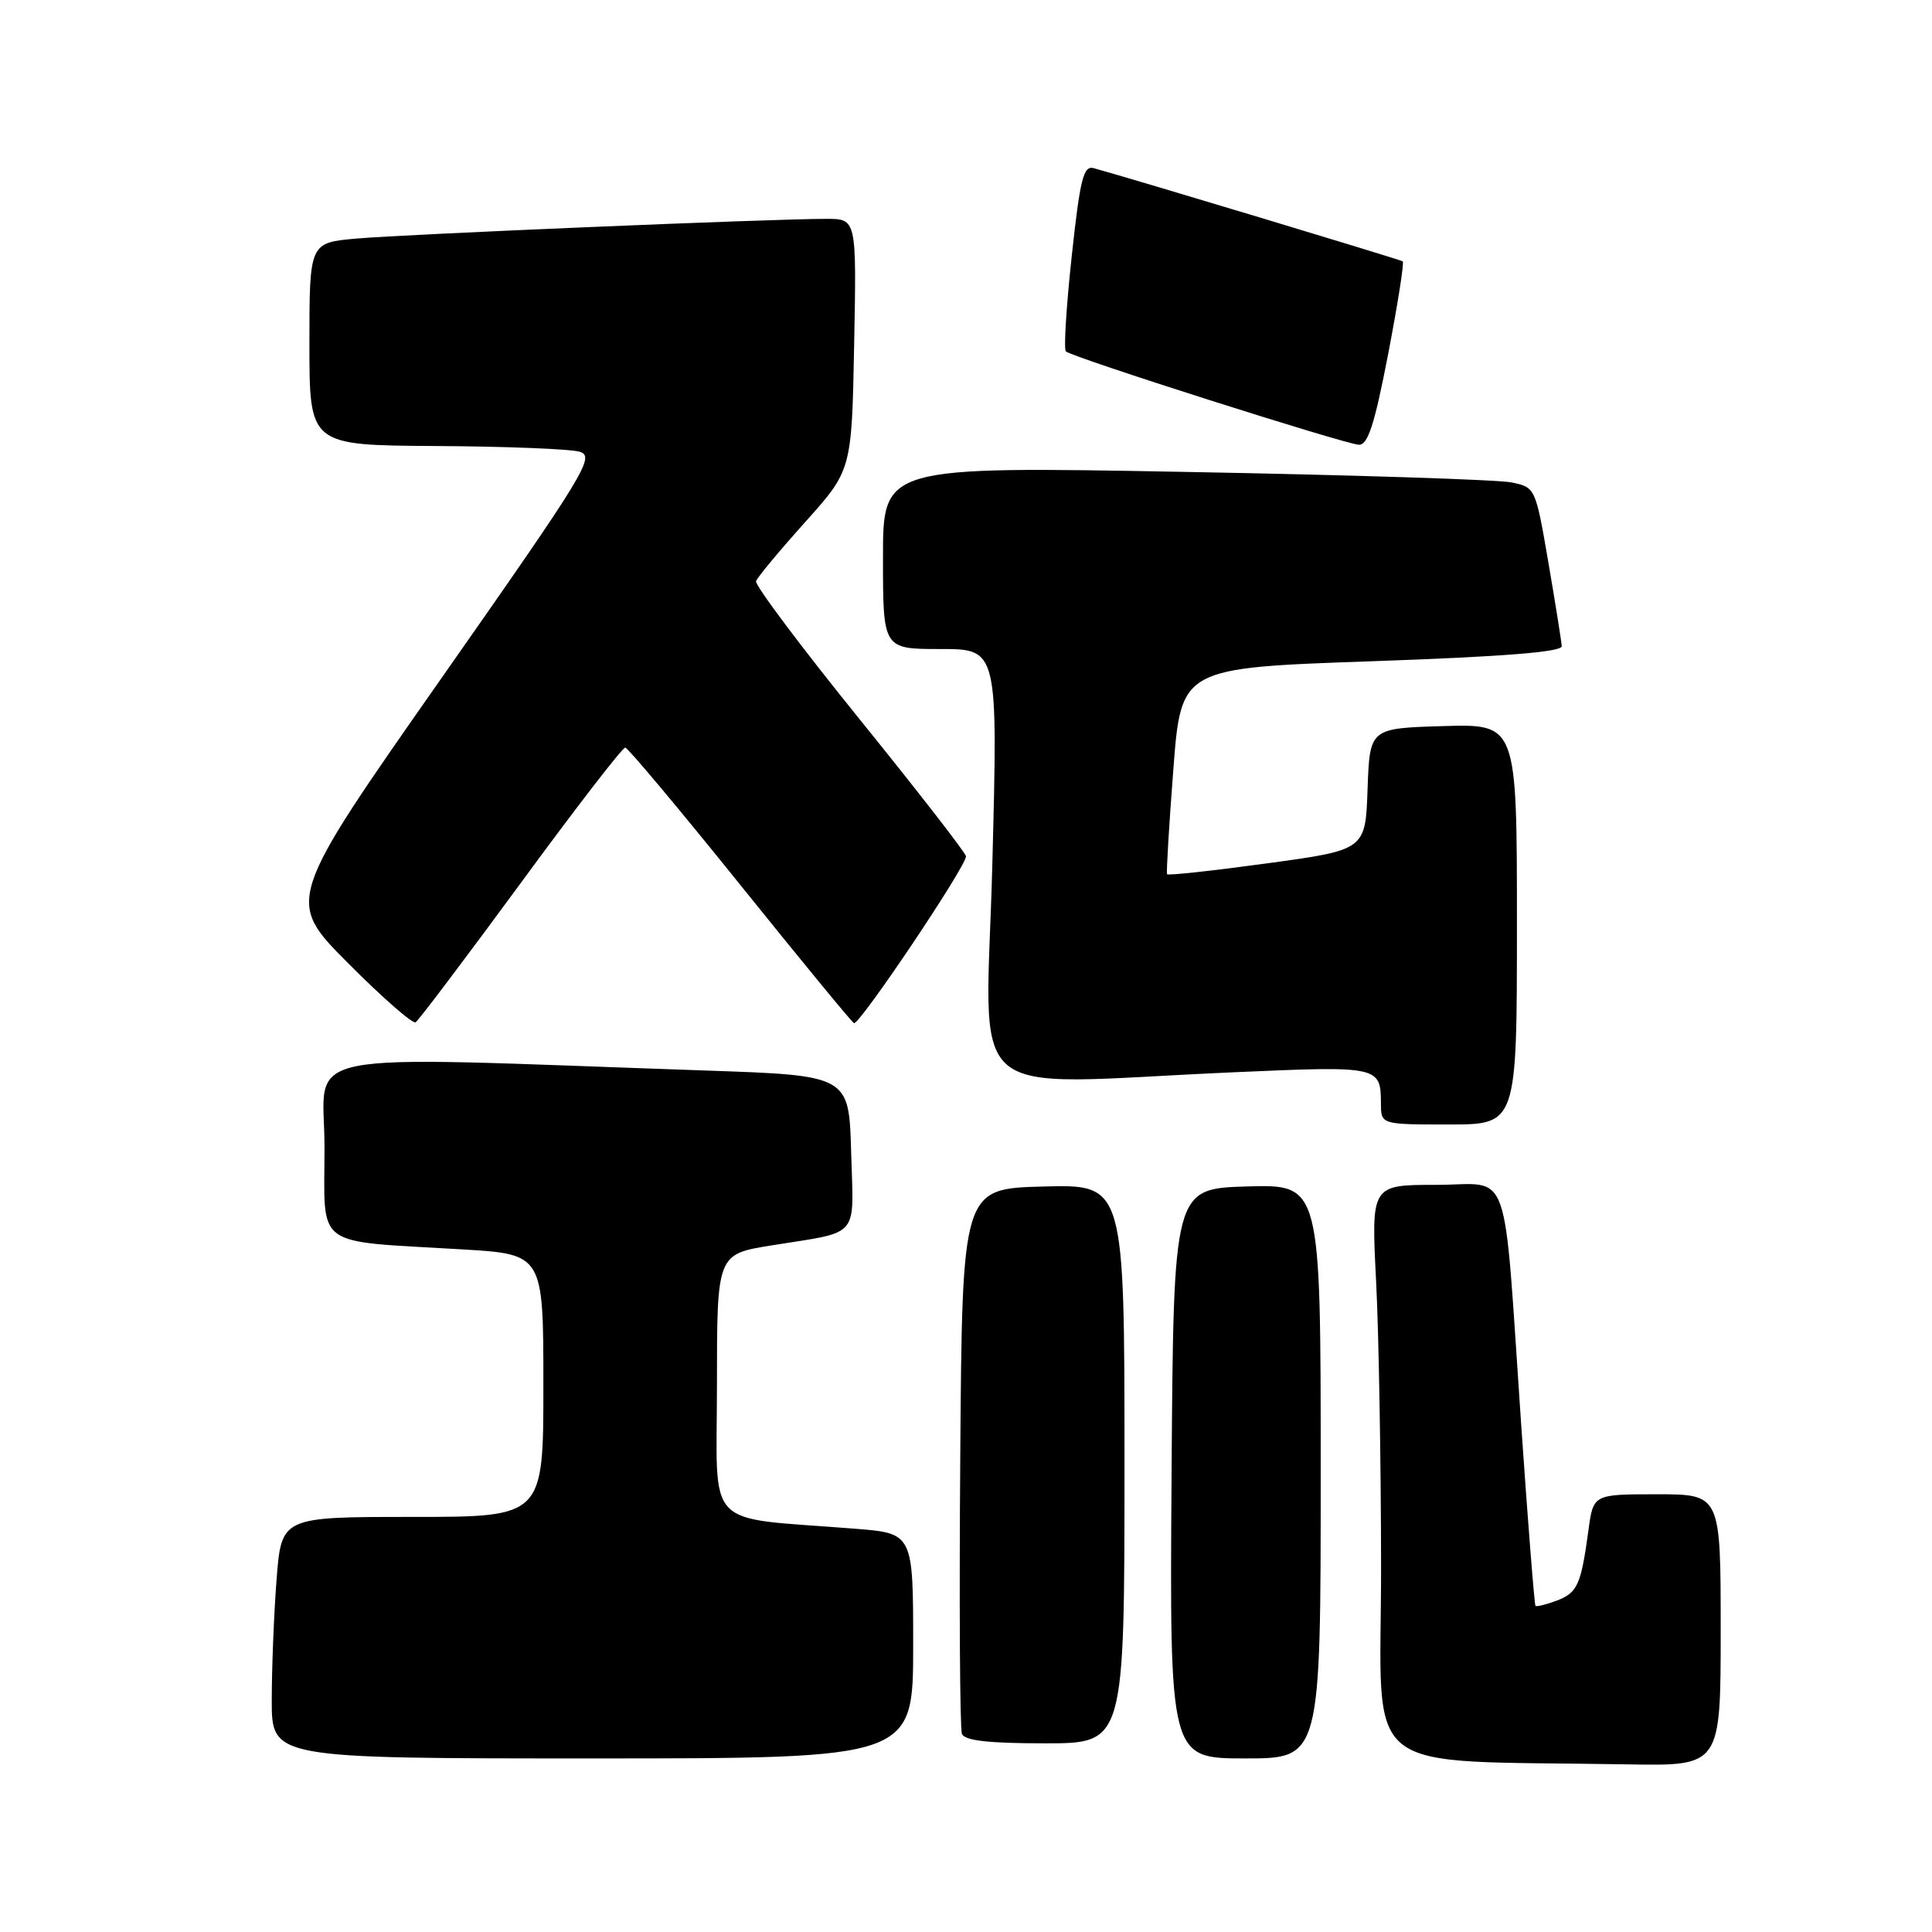 <?xml version="1.0" encoding="UTF-8" standalone="no"?>
<!DOCTYPE svg PUBLIC "-//W3C//DTD SVG 1.1//EN" "http://www.w3.org/Graphics/SVG/1.1/DTD/svg11.dtd" >
<svg xmlns="http://www.w3.org/2000/svg" xmlns:xlink="http://www.w3.org/1999/xlink" version="1.1" viewBox="0 0 256 256">
 <g >
 <path fill="currentColor"
d=" M 228.00 216.00 C 228.00 198.00 228.00 198.00 219.56 198.00 C 211.12 198.00 211.12 198.00 210.48 202.75 C 209.49 210.02 209.03 211.04 206.28 212.09 C 204.87 212.62 203.60 212.93 203.46 212.78 C 203.32 212.63 202.47 201.93 201.58 189.00 C 199.13 153.38 200.41 157.00 190.28 157.00 C 181.69 157.00 181.69 157.00 182.34 169.75 C 182.70 176.76 182.99 193.85 183.00 207.72 C 183.00 235.96 179.49 233.16 215.75 233.79 C 228.00 234.00 228.00 234.00 228.00 216.00 Z  M 121.00 218.09 C 121.00 203.17 121.00 203.17 113.25 202.56 C 93.00 200.95 95.00 203.03 95.00 183.52 C 95.00 166.18 95.00 166.18 102.25 165.02 C 114.10 163.11 113.11 164.27 112.78 152.67 C 112.50 142.50 112.50 142.50 93.50 141.85 C 37.53 139.93 43.00 138.82 43.00 152.03 C 43.00 165.61 41.31 164.36 61.25 165.55 C 72.00 166.19 72.00 166.19 72.00 183.60 C 72.00 201.00 72.00 201.00 54.65 201.00 C 37.30 201.00 37.30 201.00 36.65 209.25 C 36.30 213.79 36.01 220.99 36.01 225.25 C 36.00 233.00 36.00 233.00 78.50 233.00 C 121.00 233.00 121.00 233.00 121.00 218.09 Z  M 175.00 194.96 C 175.00 156.93 175.00 156.93 165.25 157.21 C 155.50 157.50 155.50 157.50 155.24 195.25 C 154.98 233.00 154.98 233.00 164.99 233.00 C 175.00 233.00 175.00 233.00 175.00 194.96 Z  M 149.00 193.97 C 149.00 156.93 149.00 156.93 138.25 157.22 C 127.50 157.50 127.50 157.50 127.24 192.99 C 127.09 212.52 127.19 229.05 127.46 229.74 C 127.80 230.64 130.94 231.00 138.47 231.00 C 149.00 231.00 149.00 231.00 149.00 193.97 Z  M 201.00 122.46 C 201.00 95.93 201.00 95.93 191.25 96.21 C 181.50 96.50 181.50 96.50 181.21 104.56 C 180.93 112.62 180.93 112.62 167.89 114.40 C 160.71 115.38 154.76 116.03 154.64 115.84 C 154.53 115.65 154.90 109.42 155.47 102.00 C 156.50 88.50 156.50 88.50 181.75 87.62 C 199.25 87.01 206.98 86.39 206.94 85.62 C 206.90 85.00 206.11 80.02 205.17 74.54 C 203.46 64.61 203.45 64.57 200.26 63.92 C 198.50 63.56 179.05 62.93 157.03 62.53 C 117.00 61.79 117.00 61.79 117.00 73.89 C 117.00 86.00 117.00 86.00 124.61 86.00 C 132.23 86.00 132.23 86.00 131.49 114.50 C 130.65 147.00 126.81 143.69 163.50 142.08 C 182.80 141.23 182.96 141.26 182.98 146.25 C 183.00 149.00 183.00 149.00 192.00 149.00 C 201.00 149.00 201.00 149.00 201.00 122.46 Z  M 69.00 117.01 C 76.26 107.10 82.49 99.03 82.85 99.06 C 83.21 99.10 90.03 107.23 98.00 117.14 C 105.97 127.05 112.79 135.35 113.15 135.57 C 113.79 135.99 128.00 114.84 128.00 113.47 C 128.00 113.06 121.67 104.91 113.93 95.34 C 106.19 85.77 100.00 77.52 100.18 77.01 C 100.35 76.50 103.28 72.98 106.68 69.19 C 112.86 62.30 112.86 62.30 113.18 45.65 C 113.50 29.00 113.50 29.00 109.50 29.00 C 102.43 28.99 53.71 31.04 47.25 31.61 C 41.00 32.16 41.00 32.16 41.00 45.58 C 41.00 59.00 41.00 59.00 57.75 59.10 C 66.96 59.15 75.53 59.49 76.78 59.85 C 78.91 60.46 77.69 62.47 58.46 89.91 C 37.86 119.32 37.86 119.32 46.11 127.61 C 50.64 132.17 54.68 135.70 55.07 135.46 C 55.47 135.21 61.73 126.91 69.00 117.01 Z  M 183.93 46.96 C 185.20 40.33 186.08 34.79 185.87 34.63 C 185.56 34.40 149.78 23.61 144.91 22.28 C 143.56 21.92 143.11 23.74 142.01 33.94 C 141.29 40.59 140.94 46.27 141.23 46.56 C 141.98 47.32 178.19 58.85 180.05 58.93 C 181.25 58.99 182.13 56.26 183.93 46.96 Z "/>
</g>
</svg>